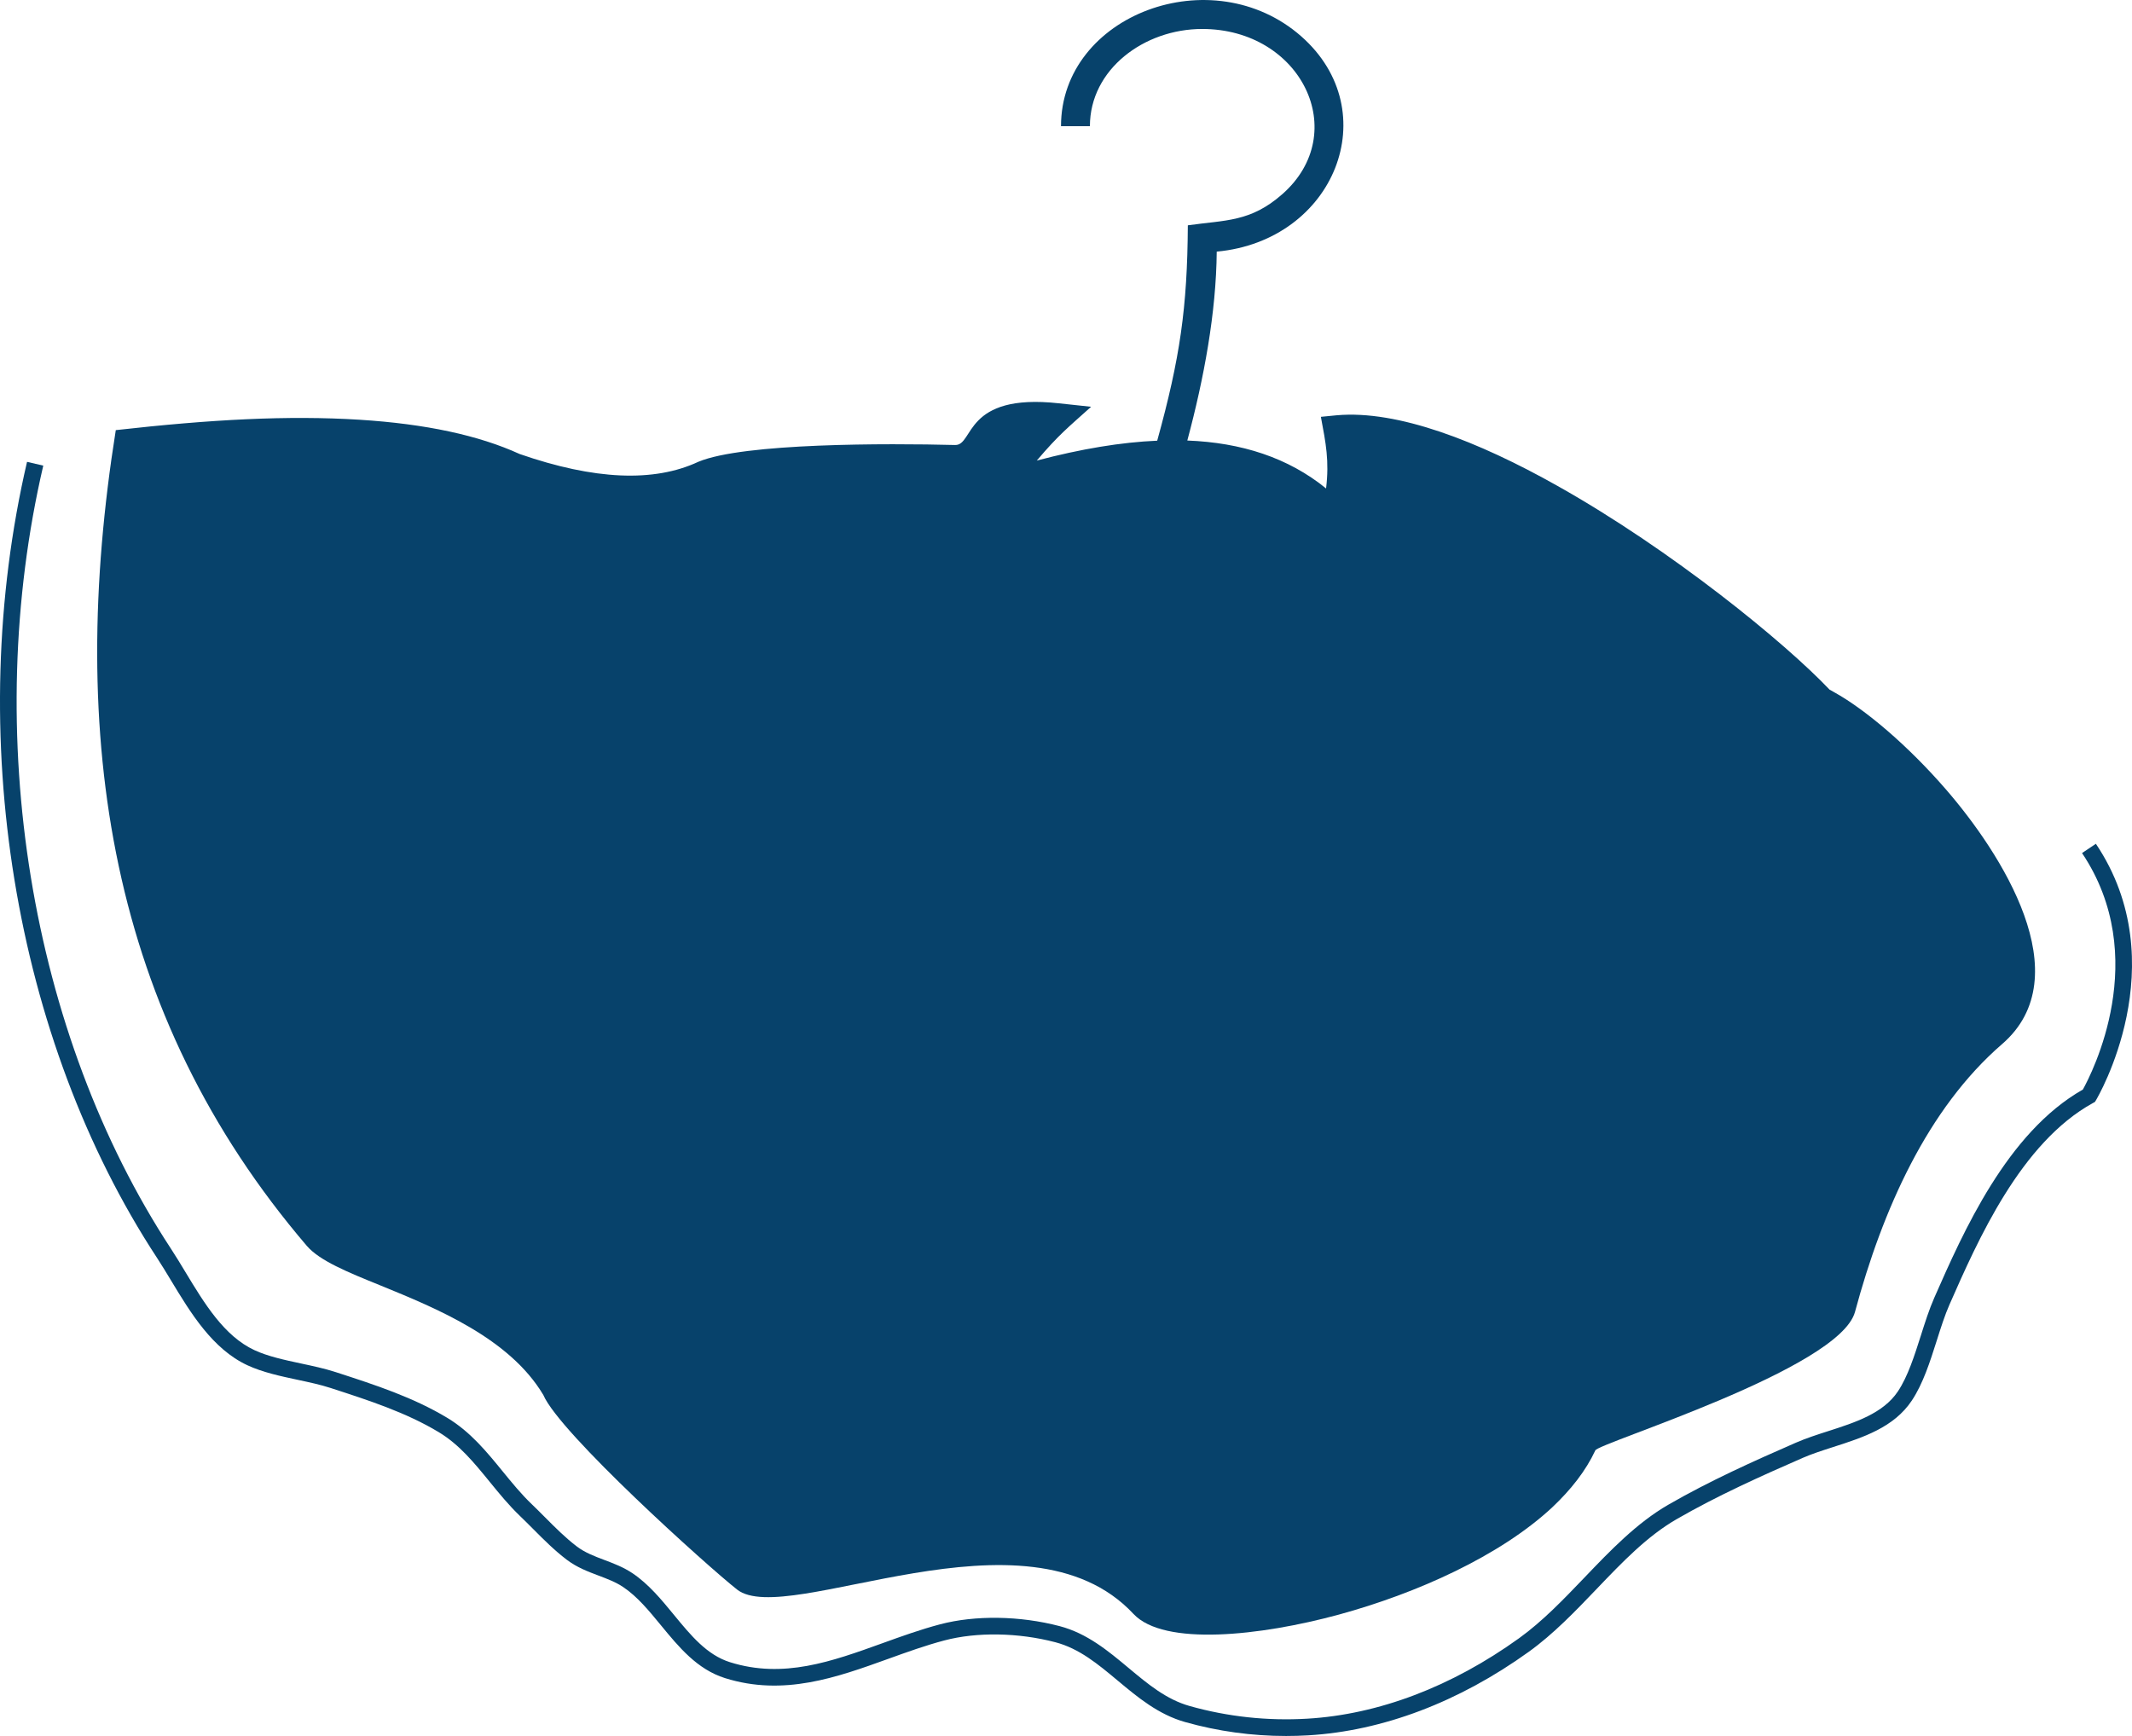 <?xml version="1.0" encoding="utf-8"?>
<!-- Generator: Adobe Illustrator 24.3.0, SVG Export Plug-In . SVG Version: 6.00 Build 0)  -->
<svg version="1.1" id="Layer_6" xmlns="http://www.w3.org/2000/svg" xmlns:xlink="http://www.w3.org/1999/xlink" x="0px" y="0px"
	 viewBox="0 0 255.776 208.302" enable-background="new 0 0 255.776 208.302" xml:space="preserve">
<g>
	<path fill="#07426B" d="M138.831,52.878c2.74-9.901,3.612-15.963,3.674-25.843c4.526-0.643,7.514-0.374,11.334-3.736
		c8.345-7.348,2.284-19.823-9.611-19.823c-6.954,0-13.472,4.836-13.472,11.666h-3.467c0-13.389,18.163-20.176,28.832-10.773
		c10.192,8.988,4.006,24.514-10.15,25.823c-0.063,7.286-1.516,15.173-3.529,22.667c6.497,0.249,12.102,2.055,16.647,5.75
		c0.394-3.3-0.021-5.397-0.623-8.594l1.91-0.187c7.306-0.644,16.958,3.114,26.466,8.469c13.742,7.722,27.317,18.827,32.651,24.452
		c0.104,0.062,0.478,0.249,0.519,0.291c3.861,2.138,8.947,6.497,13.43,11.666c6.601,7.618,16.191,22.418,6.746,30.576
		c-8.947,7.743-14.344,19.865-17.644,32.133c-1.868,6.891-30.97,15.775-31.157,16.627c-1.142,2.449-2.927,4.712-5.168,6.829
		c-6.269,5.833-16.253,10.316-25.615,12.87c-9.382,2.553-20.965,3.819-24.618-0.083c-12.891-13.824-41.577,1.765-47.556-2.926
		c-3.529-2.782-21.277-18.745-23.249-23.352c-4.068-6.829-12.849-10.4-19.491-13.119c-4.048-1.64-7.348-2.989-8.884-4.774
		C13.04,121.689,8.038,88.353,13.891,51.611c11.438-1.287,20.654-1.785,29.268-1.245c7.888,0.498,14.281,1.868,19.18,4.11
		c8.967,3.114,16.108,3.425,21.443,0.934c5.397-2.262,22.688-2.221,30.804-2.013c2.283,0.062,1.017-6.269,12.454-5.003l3.861,0.415
		c-2.74,2.47-3.84,3.301-6.518,6.456C129.718,53.853,134.513,53.065,138.831,52.878L138.831,52.878z"/>
	<path fill="#07426B" d="M154.289,208.302c-4.099,0-8.159-0.559-12.105-1.67c-3.217-0.905-5.691-2.971-8.084-4.969
		c-2.375-1.983-4.617-3.856-7.487-4.609c-4.444-1.165-9.425-1.247-13.322-0.216c-2.265,0.599-4.537,1.418-6.734,2.211
		c-6.163,2.223-12.533,4.521-19.58,2.308c-3.339-1.049-5.541-3.73-7.671-6.323c-1.461-1.78-2.842-3.46-4.532-4.595
		c-0.901-0.605-1.907-0.984-2.973-1.386c-1.275-0.481-2.595-0.979-3.811-1.903c-1.469-1.114-2.767-2.418-4.021-3.678
		c-0.52-0.522-1.039-1.044-1.57-1.552c-1.337-1.278-2.506-2.712-3.636-4.099c-1.879-2.306-3.654-4.483-6.117-5.97
		c-3.903-2.356-8.402-3.818-12.753-5.231l-0.264-0.085c-1.204-0.392-2.525-0.673-3.924-0.972c-2.062-0.44-4.192-0.895-6.021-1.744
		c-4.197-1.949-6.829-6.308-9.151-10.153c-0.573-0.948-1.133-1.876-1.699-2.74C1.618,124.664-4.355,88.069,3.244,55.418l1.947,0.453
		c-7.479,32.136-1.611,68.138,15.313,93.957c0.58,0.884,1.153,1.833,1.739,2.803c2.28,3.776,4.639,7.681,8.281,9.374
		c1.624,0.754,3.644,1.185,5.596,1.602c1.388,0.296,2.822,0.602,4.126,1.025l0.263,0.085c4.458,1.449,9.068,2.946,13.168,5.422
		c2.761,1.666,4.73,4.082,6.634,6.418c1.092,1.34,2.222,2.725,3.469,3.917c0.542,0.519,1.073,1.052,1.605,1.586
		c1.206,1.212,2.455,2.466,3.812,3.497c0.984,0.748,2.113,1.173,3.308,1.624c1.125,0.424,2.288,0.863,3.382,1.597
		c1.934,1.299,3.474,3.173,4.963,4.986c2.033,2.475,3.954,4.813,6.725,5.684c6.403,2.013,12.183-0.073,18.302-2.281
		c2.237-0.808,4.552-1.643,6.901-2.263c4.217-1.115,9.579-1.035,14.342,0.215c3.301,0.866,5.823,2.972,8.262,5.008
		c2.334,1.949,4.538,3.79,7.343,4.579c4.582,1.289,9.329,1.801,14.1,1.52c8.552-0.502,17.342-3.84,25.418-9.654
		c2.824-2.034,5.376-4.701,7.845-7.28c3.081-3.221,6.269-6.552,10.061-8.741c4.984-2.877,10.293-5.255,15.304-7.443
		c1.218-0.532,2.568-0.966,3.875-1.386c3.246-1.044,6.603-2.124,8.368-4.776c1.192-1.792,1.986-4.291,2.754-6.707
		c0.489-1.542,0.996-3.136,1.601-4.51c3.479-7.907,8.721-19.82,17.831-24.994c1.062-1.913,8.277-15.889-0.1-28.376l1.66-1.114
		c9.69,14.442,0.123,30.584,0.025,30.746l-0.139,0.229l-0.234,0.129c-8.67,4.77-13.812,16.454-17.214,24.186
		c-0.562,1.275-1.029,2.749-1.524,4.309c-0.81,2.549-1.646,5.184-2.996,7.21c-2.152,3.233-5.847,4.422-9.42,5.571
		c-1.317,0.424-2.562,0.824-3.687,1.315c-4.959,2.166-10.21,4.517-15.104,7.343c-3.545,2.046-6.494,5.128-9.616,8.392
		c-2.53,2.645-5.146,5.379-8.121,7.521c-8.385,6.036-17.537,9.503-26.469,10.028C156.057,208.276,155.172,208.302,154.289,208.302z"
		/>
</g>
</svg>
